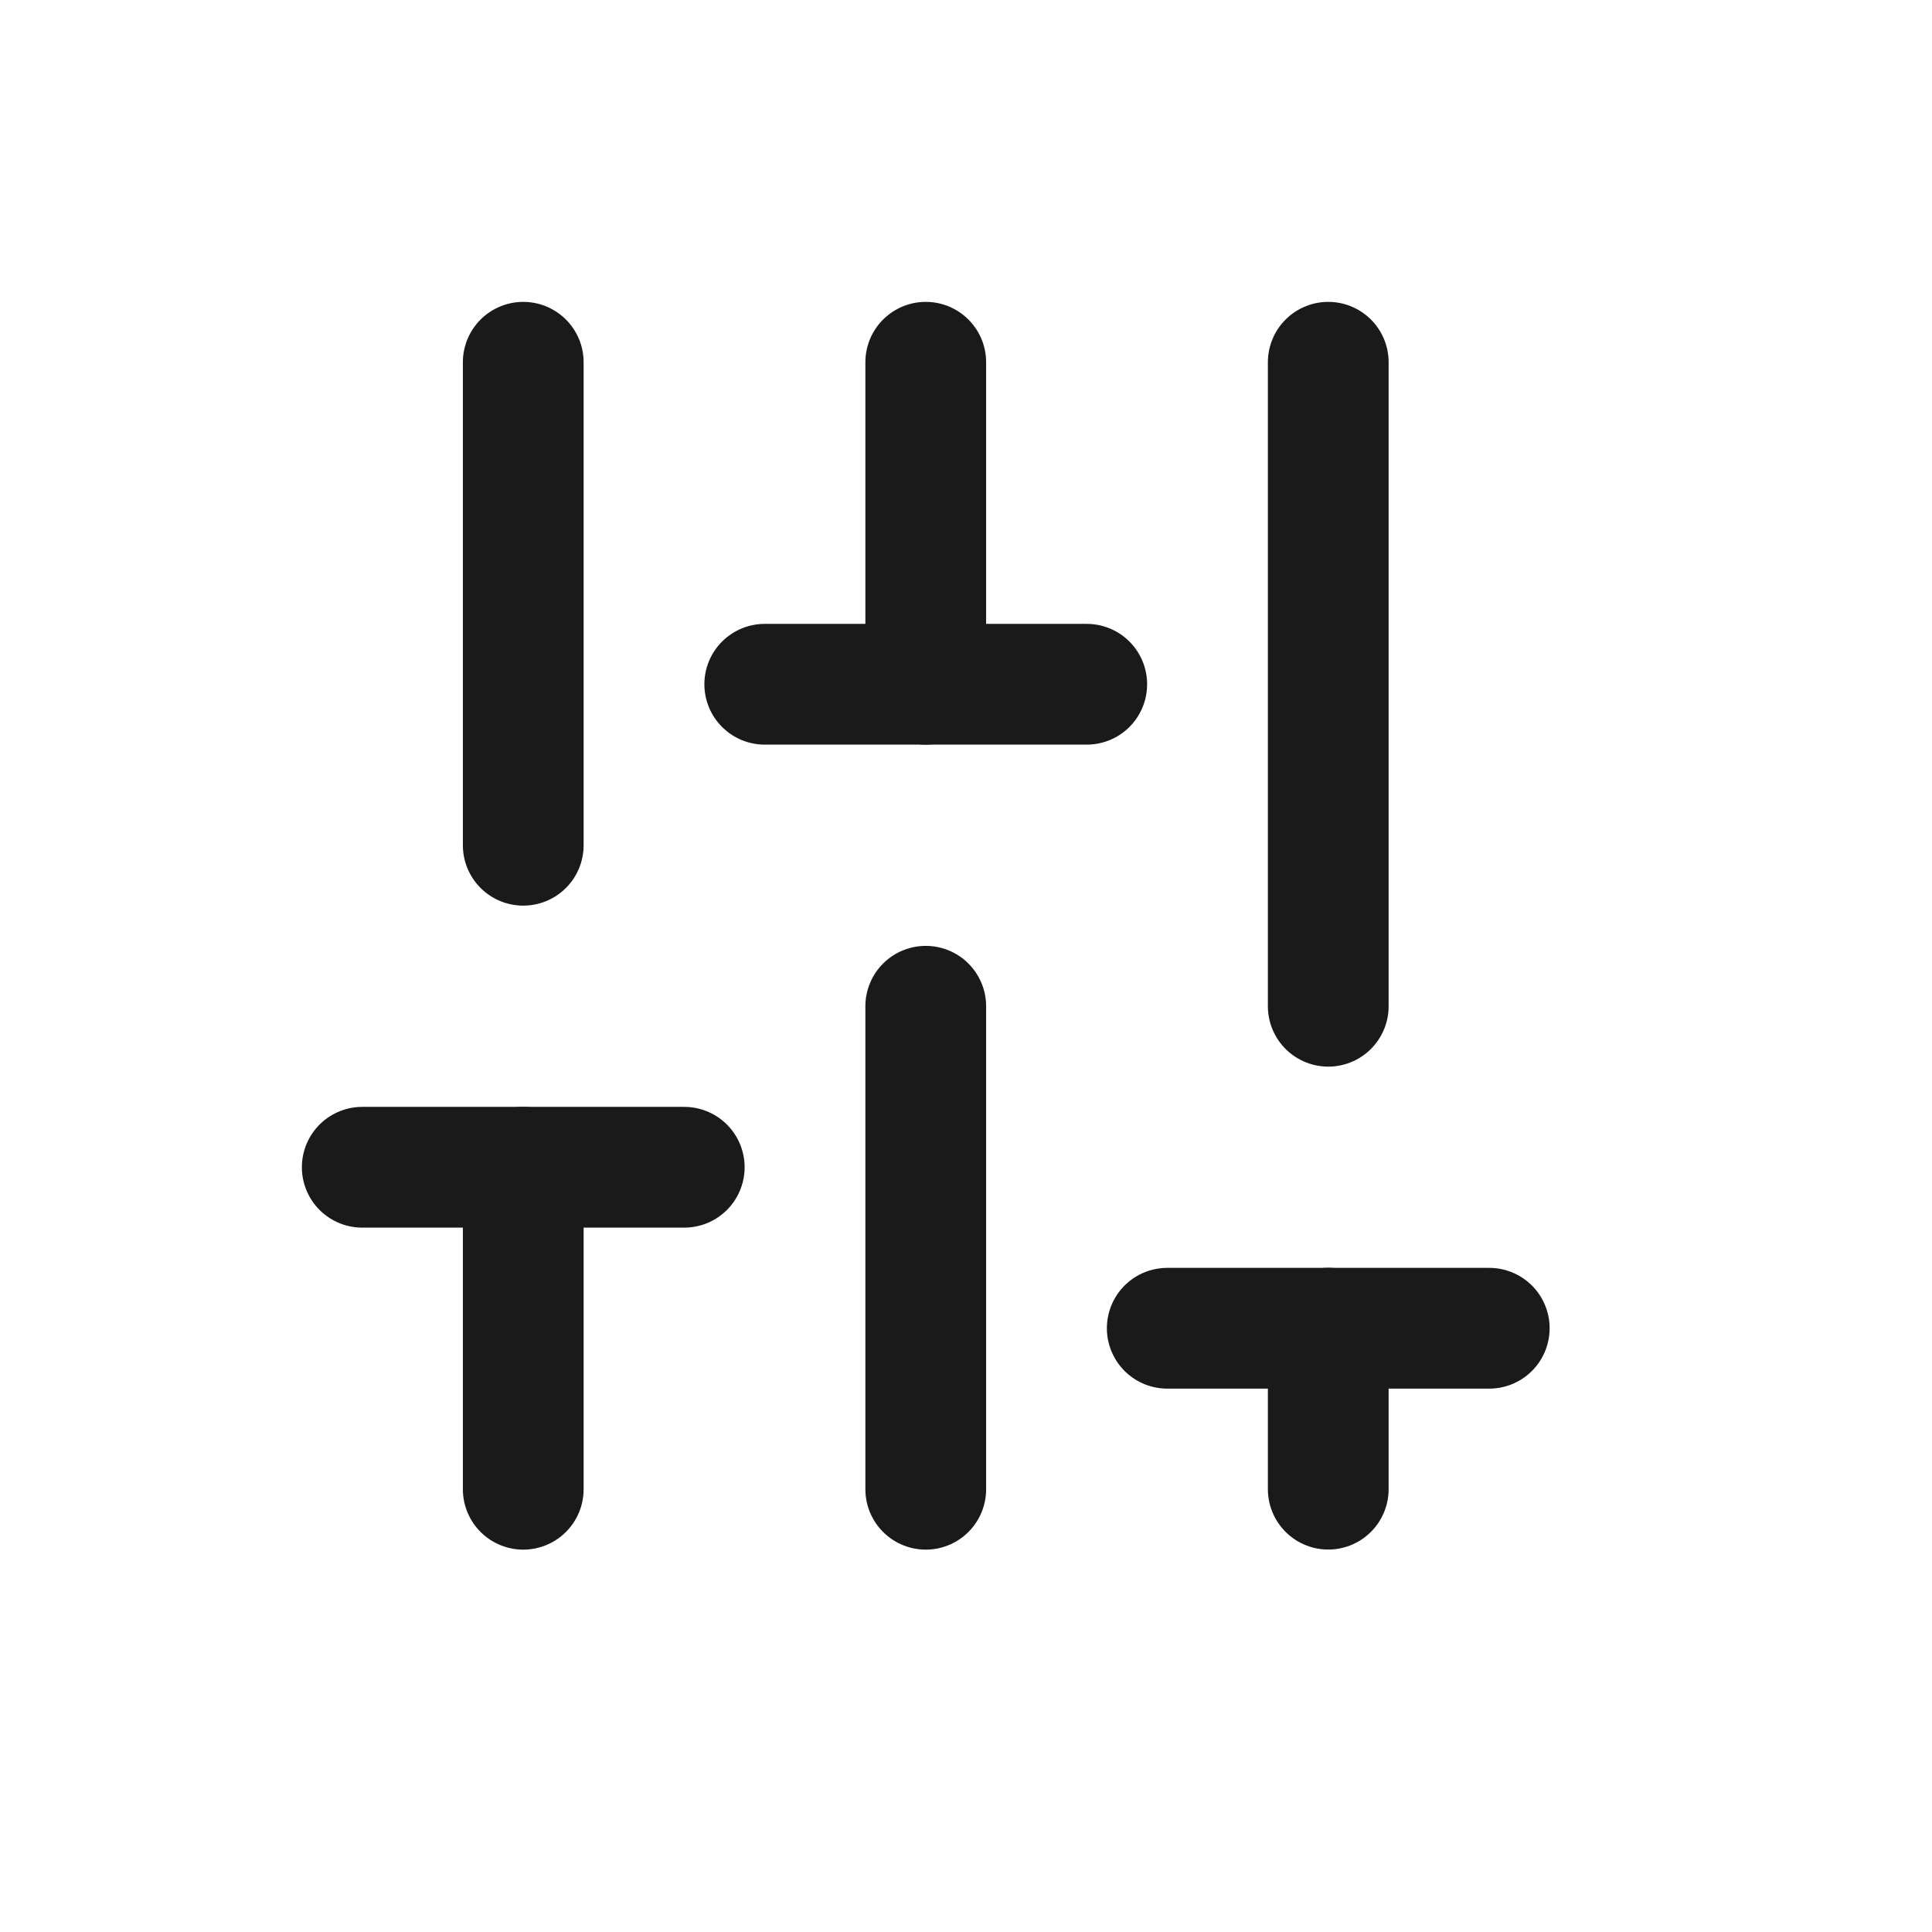 <svg width="24" height="24" viewBox="0 0 24 24" fill="none" xmlns="http://www.w3.org/2000/svg">
<path d="M11.5 8.5V4.5" stroke="#1A1A1A" stroke-width="1.5" stroke-linecap="round"/>
<path d="M6.5 14.5V18.5" stroke="#1A1A1A" stroke-width="1.5" stroke-linecap="round"/>
<path d="M16.5 16.499L16.5 18.499" stroke="#1A1A1A" stroke-width="1.5" stroke-linecap="round"/>
<path d="M11.5 18.5V12.5" stroke="#1A1A1A" stroke-width="1.5" stroke-linecap="round"/>
<path d="M6.5 4.5V10.5" stroke="#1A1A1A" stroke-width="1.5" stroke-linecap="round"/>
<path d="M16.5 4.5V12.5" stroke="#1A1A1A" stroke-width="1.5" stroke-linecap="round"/>
<path d="M9.5 8.5L13.5 8.5" stroke="#1A1A1A" stroke-width="1.5" stroke-linecap="round"/>
<path d="M4.5 14.5L8.5 14.5" stroke="#1A1A1A" stroke-width="1.5" stroke-linecap="round"/>
<path d="M14.5 16.5H18.5" stroke="#1A1A1A" stroke-width="1.5" stroke-linecap="round"/>
</svg>
